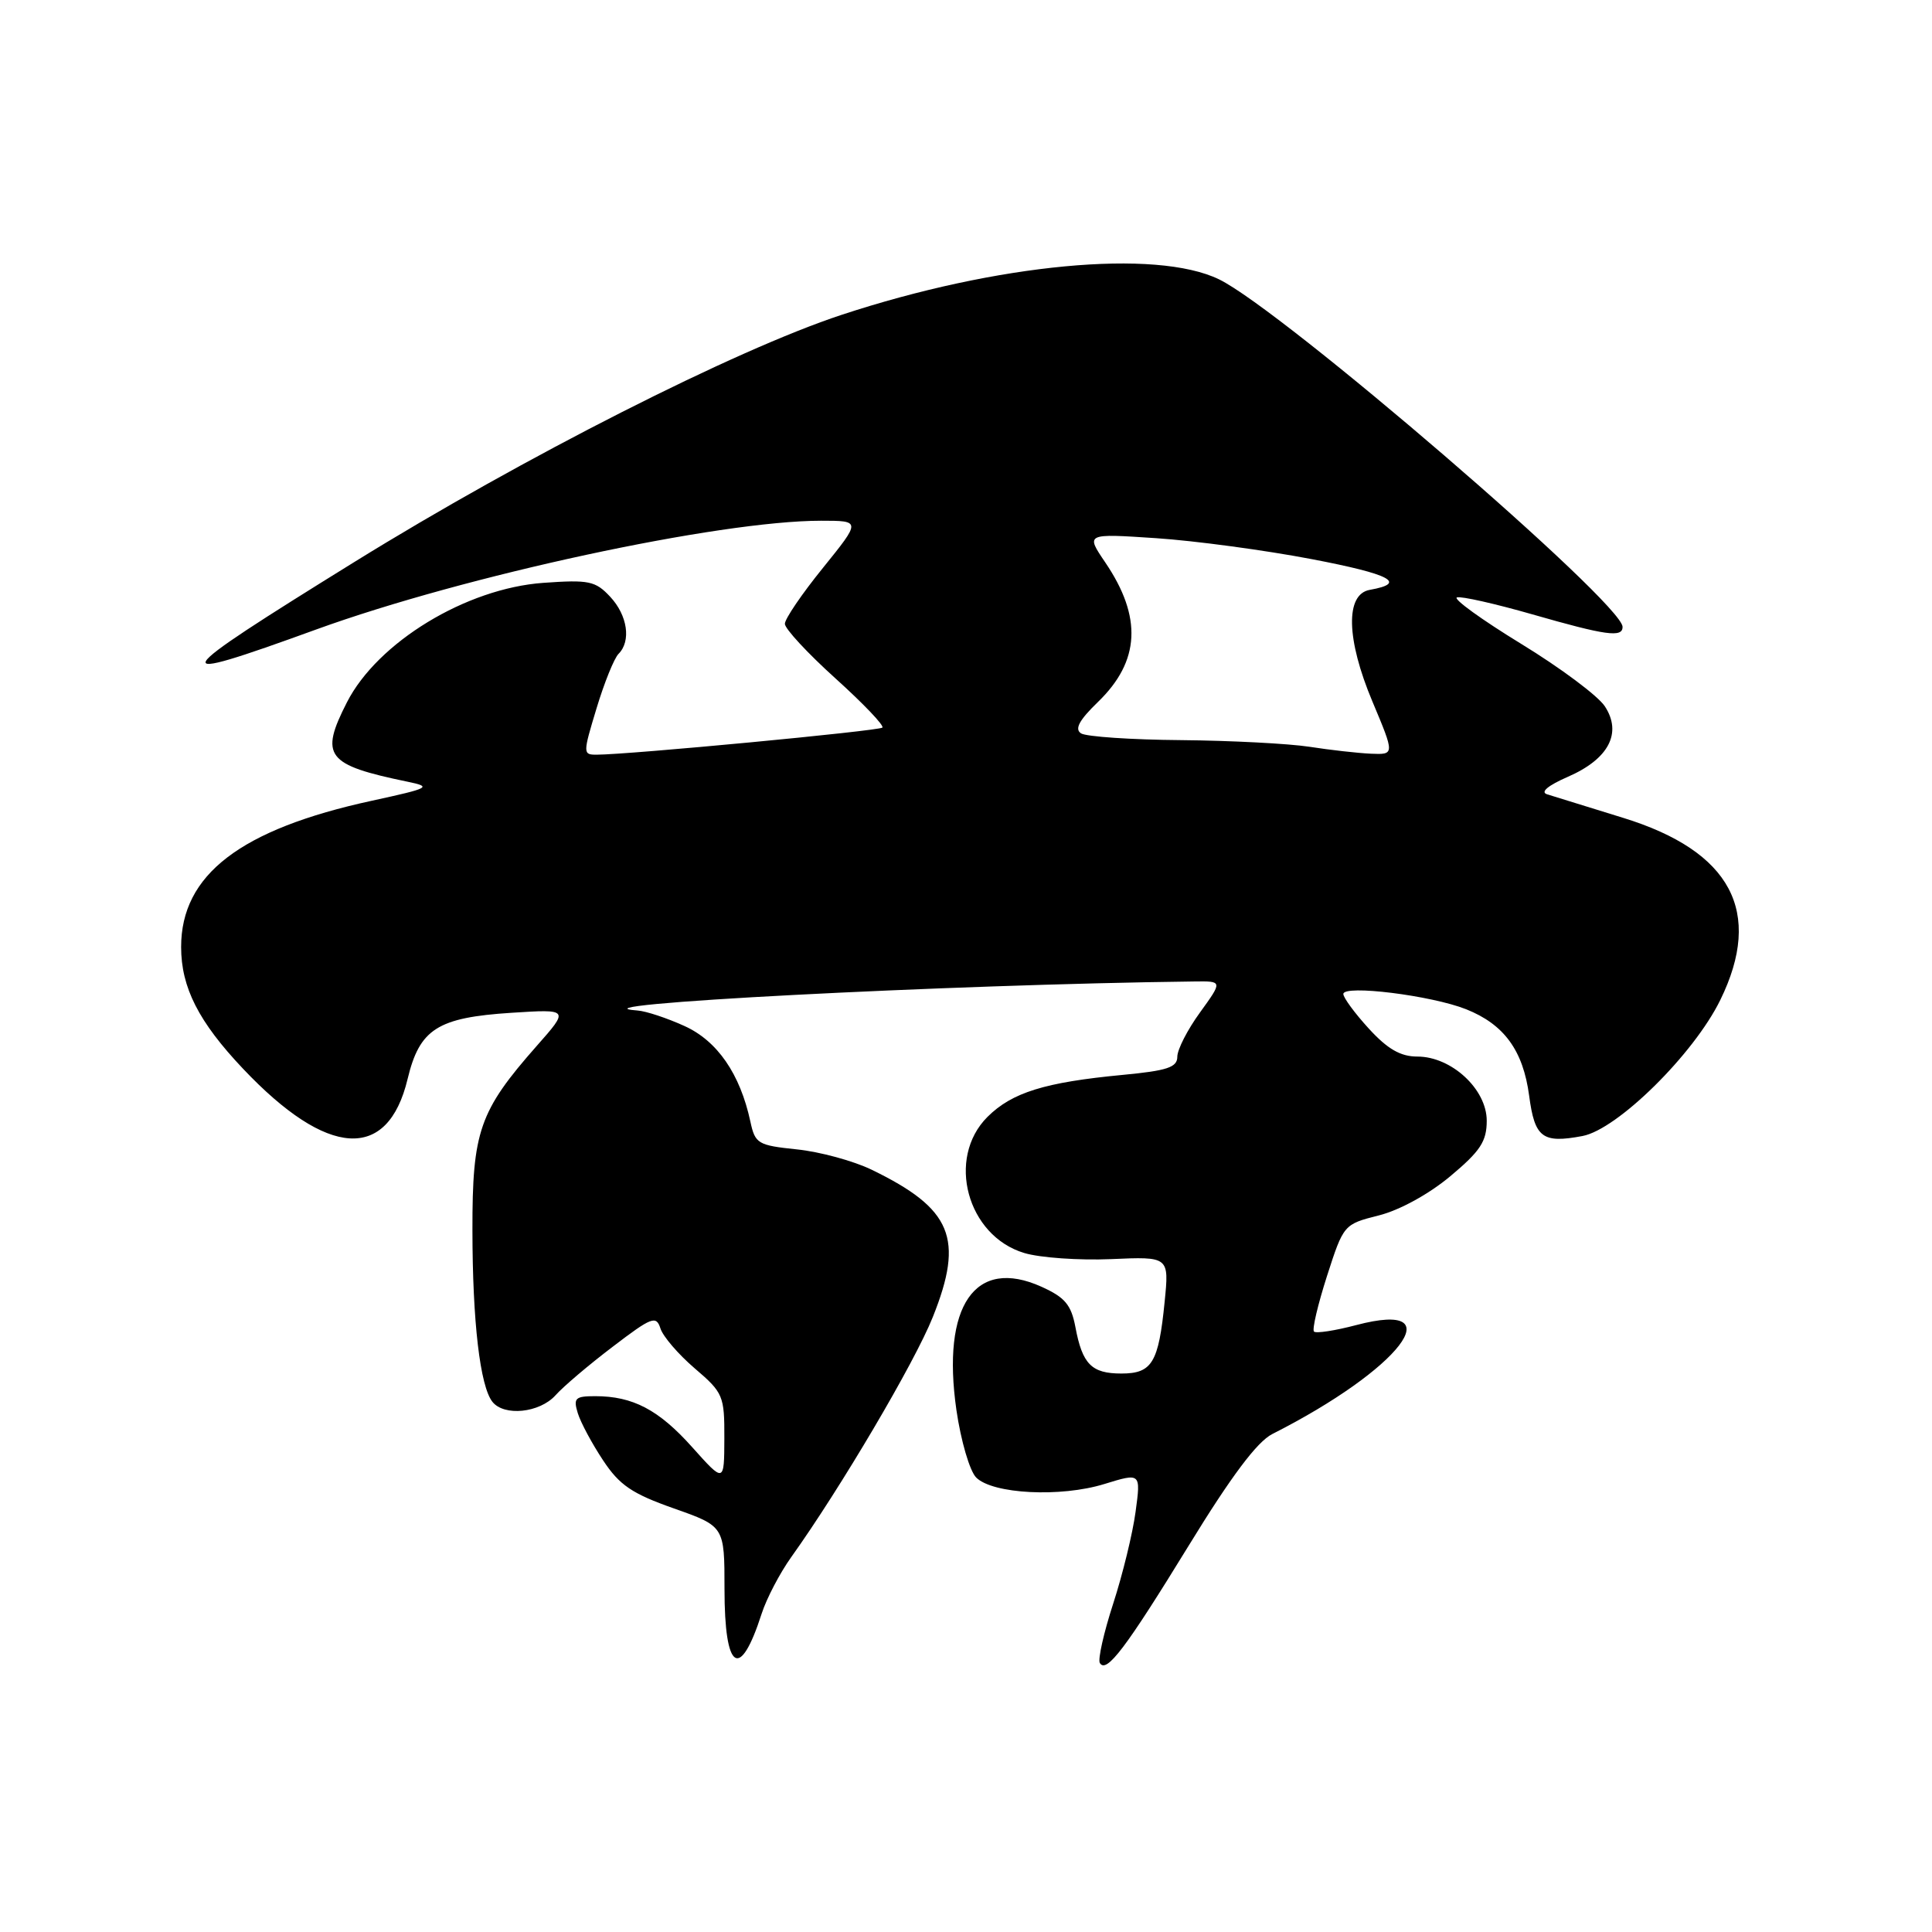 <?xml version="1.0" encoding="UTF-8" standalone="no"?>
<!DOCTYPE svg PUBLIC "-//W3C//DTD SVG 1.1//EN" "http://www.w3.org/Graphics/SVG/1.1/DTD/svg11.dtd" >
<svg xmlns="http://www.w3.org/2000/svg" xmlns:xlink="http://www.w3.org/1999/xlink" version="1.1" viewBox="0 0 256 256">
 <g >
 <path fill="currentColor"
d=" M 157.53 204.77 C 163.13 195.63 166.57 191.04 168.58 190.02 C 185.52 181.45 192.68 172.16 179.71 175.58 C 176.90 176.32 174.37 176.71 174.11 176.44 C 173.84 176.17 174.62 172.87 175.83 169.09 C 178.03 162.26 178.06 162.22 182.70 161.05 C 185.45 160.36 189.35 158.22 192.18 155.85 C 196.16 152.52 197.00 151.24 197.00 148.50 C 197.00 144.32 192.32 140.00 187.81 140.00 C 185.58 140.00 183.86 139.01 181.38 136.30 C 179.52 134.27 178.00 132.20 178.00 131.71 C 178.00 130.45 189.66 131.90 194.27 133.73 C 199.31 135.74 201.82 139.19 202.62 145.19 C 203.36 150.76 204.37 151.53 209.68 150.53 C 214.32 149.66 224.44 139.68 227.95 132.50 C 233.67 120.82 229.38 112.78 215.08 108.37 C 210.36 106.91 205.82 105.51 205.00 105.25 C 204.06 104.96 205.10 104.09 207.75 102.93 C 213.16 100.58 214.97 97.13 212.65 93.59 C 211.75 92.21 206.75 88.48 201.54 85.30 C 196.33 82.11 192.51 79.35 193.05 79.16 C 193.59 78.97 198.10 79.99 203.06 81.41 C 212.81 84.21 215.00 84.51 215.00 83.07 C 215.00 79.91 169.90 41.07 161.52 37.01 C 153.14 32.95 132.11 34.93 111.51 41.72 C 97.42 46.36 69.36 60.60 47.00 74.44 C 21.83 90.03 21.35 90.87 41.87 83.42 C 61.62 76.25 95.29 69.00 108.80 69.00 C 114.09 69.00 114.09 69.00 109.05 75.24 C 106.27 78.67 104.00 82.00 104.00 82.66 C 104.00 83.31 107.01 86.56 110.70 89.89 C 114.38 93.21 117.19 96.15 116.92 96.41 C 116.48 96.85 83.24 100.00 79.04 100.00 C 77.23 100.00 77.23 99.84 79.05 93.84 C 80.07 90.46 81.38 87.22 81.96 86.64 C 83.65 84.95 83.16 81.54 80.85 79.07 C 78.90 76.98 78.04 76.80 72.00 77.23 C 61.76 77.96 50.03 85.10 45.97 93.06 C 42.33 100.19 43.22 101.35 54.00 103.58 C 57.28 104.26 56.99 104.42 49.28 106.10 C 31.86 109.88 24.00 115.91 24.00 125.48 C 24.00 130.84 26.32 135.40 32.20 141.61 C 43.39 153.44 51.38 153.94 54.01 142.97 C 55.60 136.34 57.98 134.83 67.77 134.20 C 75.43 133.71 75.43 133.71 71.11 138.60 C 63.51 147.22 62.58 149.91 62.60 163.00 C 62.61 175.16 63.61 183.68 65.25 185.75 C 66.80 187.70 71.49 187.22 73.60 184.89 C 74.64 183.72 78.06 180.82 81.20 178.44 C 86.36 174.50 86.95 174.28 87.51 176.02 C 87.84 177.08 89.89 179.46 92.06 181.32 C 95.83 184.54 96.00 184.95 95.98 190.60 C 95.96 196.50 95.96 196.50 91.73 191.77 C 87.29 186.80 83.86 185.00 78.87 185.00 C 76.21 185.00 75.95 185.26 76.56 187.25 C 76.94 188.49 78.45 191.30 79.91 193.50 C 82.09 196.80 83.75 197.92 89.28 199.87 C 96.00 202.24 96.00 202.24 96.00 210.56 C 96.00 221.43 98.04 222.78 100.92 213.83 C 101.57 211.81 103.34 208.43 104.84 206.33 C 111.33 197.26 121.19 180.56 123.60 174.52 C 127.78 164.08 126.15 160.16 115.49 154.99 C 113.07 153.82 108.62 152.61 105.59 152.30 C 100.42 151.76 100.06 151.55 99.43 148.62 C 98.07 142.30 95.05 137.92 90.69 135.95 C 88.39 134.90 85.60 133.98 84.50 133.90 C 74.09 133.13 125.70 130.44 158.26 130.05 C 162.01 130.00 162.01 130.00 159.01 134.15 C 157.35 136.43 156.00 139.07 156.00 140.02 C 156.00 141.43 154.67 141.87 148.75 142.43 C 138.43 143.41 134.09 144.76 130.84 148.00 C 125.36 153.48 128.14 163.76 135.72 166.03 C 137.81 166.66 142.99 167.02 147.22 166.84 C 154.92 166.50 154.92 166.50 154.32 172.50 C 153.52 180.57 152.66 182.00 148.59 182.00 C 144.64 182.00 143.42 180.77 142.50 175.86 C 141.94 172.89 141.12 171.91 138.00 170.50 C 129.20 166.53 124.74 173.00 126.73 186.84 C 127.32 190.90 128.49 194.92 129.35 195.78 C 131.54 197.97 140.54 198.43 146.33 196.64 C 151.17 195.15 151.17 195.15 150.47 200.32 C 150.09 203.17 148.75 208.65 147.50 212.50 C 146.25 216.35 145.46 219.88 145.73 220.35 C 146.60 221.80 149.13 218.46 157.53 204.77 Z  M 173.50 98.95 C 170.75 98.53 163.10 98.13 156.50 98.07 C 149.90 98.02 143.94 97.61 143.25 97.18 C 142.36 96.61 142.98 95.44 145.49 93.01 C 151.07 87.61 151.37 81.77 146.45 74.52 C 143.85 70.69 143.85 70.69 153.17 71.31 C 158.30 71.65 167.60 72.90 173.82 74.09 C 184.29 76.09 186.52 77.27 181.50 78.16 C 178.24 78.74 178.38 84.70 181.85 92.95 C 184.81 100.00 184.81 100.00 181.65 99.87 C 179.92 99.79 176.25 99.38 173.50 98.95 Z "/>
</g>
</svg>